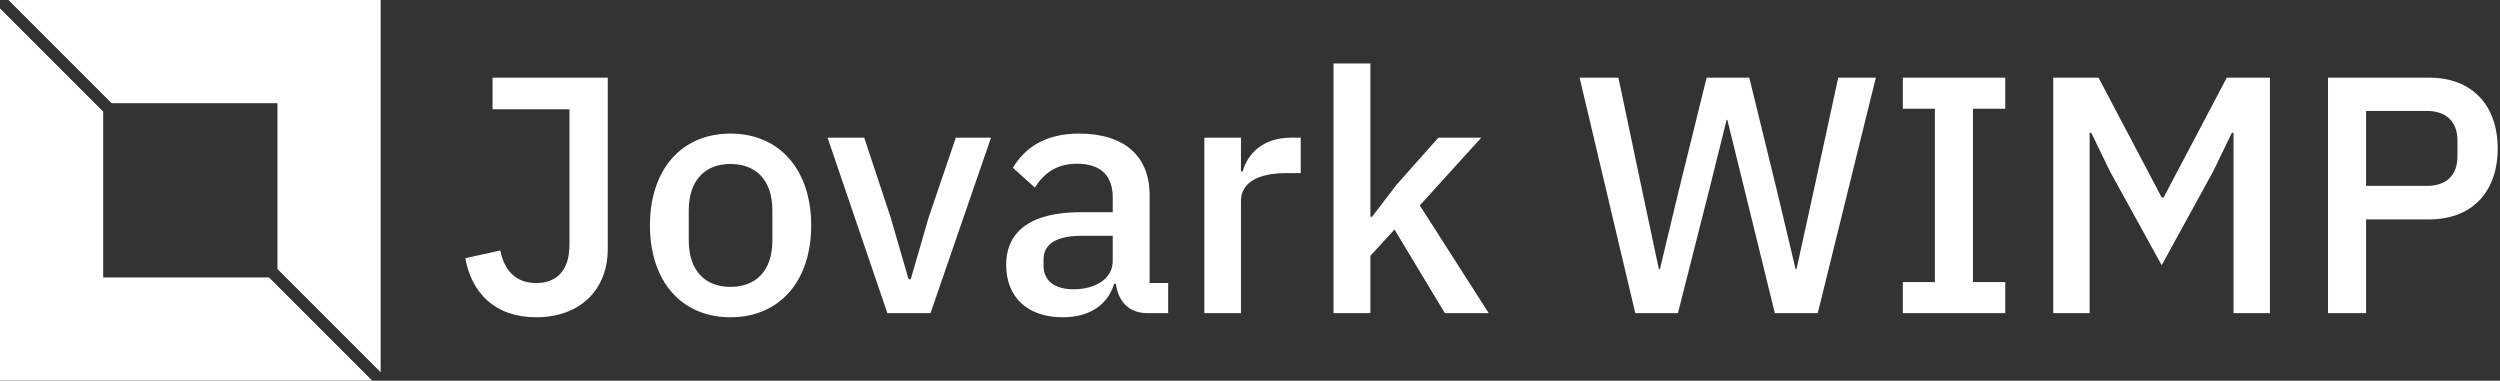 <svg data-v-423bf9ae="" xmlns="http://www.w3.org/2000/svg" viewBox="0 0 591 90" class="iconLeft"><rect x="0" y="0" width="591" height="90" fill="#333333" stroke="none"/><!----><!----><!----><g data-v-423bf9ae="" id="418eaad7-fc75-4420-a2df-6946b98da30a" fill="white" transform="matrix(5.698,0,0,5.698,107.835,-7.735)"><path d="M1.51 4.58L1.51 5.89L4.70 5.89L4.70 11.52C4.70 12.59 4.16 13.10 3.32 13.10C2.46 13.10 2.00 12.57 1.83 11.75L0.38 12.07C0.64 13.52 1.62 14.52 3.32 14.52C5.12 14.52 6.29 13.40 6.29 11.69L6.29 4.58ZM11.38 14.52C13.41 14.52 14.73 13.03 14.73 10.71C14.73 8.39 13.41 6.90 11.38 6.90C9.35 6.90 8.04 8.39 8.04 10.71C8.04 13.03 9.35 14.52 11.38 14.52ZM11.38 13.26C10.35 13.26 9.65 12.61 9.65 11.33L9.65 10.09C9.65 8.81 10.35 8.16 11.38 8.16C12.42 8.16 13.12 8.81 13.12 10.09L13.12 11.33C13.12 12.61 12.42 13.26 11.38 13.26ZM19.68 14.35L22.19 7.07L20.73 7.07L19.60 10.39L18.86 12.94L18.77 12.94L18.03 10.39L16.93 7.07L15.41 7.07L17.89 14.35ZM29.54 14.35L29.54 13.10L28.77 13.10L28.77 9.45C28.77 7.83 27.72 6.90 25.84 6.90C24.43 6.90 23.58 7.50 23.10 8.32L24.01 9.14C24.37 8.57 24.89 8.15 25.75 8.15C26.77 8.15 27.24 8.67 27.24 9.55L27.24 10.16L25.93 10.16C23.90 10.16 22.82 10.91 22.82 12.35C22.82 13.66 23.67 14.52 25.17 14.52C26.24 14.52 27.02 14.04 27.30 13.13L27.37 13.13C27.47 13.85 27.89 14.35 28.69 14.35ZM25.61 13.36C24.85 13.36 24.37 13.02 24.37 12.38L24.37 12.12C24.37 11.49 24.89 11.14 25.96 11.14L27.24 11.14L27.24 12.19C27.24 12.91 26.54 13.36 25.61 13.36ZM32.56 14.35L32.56 9.70C32.56 8.95 33.24 8.54 34.44 8.54L35.04 8.54L35.04 7.07L34.64 7.07C33.47 7.07 32.84 7.73 32.63 8.47L32.56 8.47L32.56 7.07L31.04 7.07L31.04 14.35ZM36.40 14.35L37.93 14.35L37.93 11.97L38.93 10.88L41.02 14.35L42.84 14.35L39.98 9.88L42.53 7.07L40.75 7.07L39.00 9.04L38.00 10.35L37.93 10.35L37.93 3.99L36.40 3.99ZM50.69 14.35L51.97 9.30L52.71 6.33L52.74 6.33L53.47 9.30L54.71 14.35L56.49 14.35L58.90 4.58L57.34 4.58L56.32 9.28L55.61 12.52L55.57 12.52L54.80 9.28L53.65 4.58L51.88 4.58L50.72 9.28L49.94 12.53L49.90 12.53L49.21 9.28L48.22 4.58L46.61 4.58L48.92 14.35ZM64.27 14.35L64.27 13.06L62.93 13.06L62.93 5.87L64.27 5.87L64.27 4.58L60.02 4.58L60.02 5.87L61.35 5.87L61.35 13.06L60.02 13.06L60.02 14.35ZM66.26 14.35L67.77 14.35L67.77 6.87L67.84 6.87L68.61 8.46L70.76 12.36L72.90 8.46L73.67 6.87L73.74 6.87L73.74 14.35L75.25 14.35L75.25 4.58L73.46 4.58L70.84 9.55L70.76 9.55L68.14 4.58L66.26 4.58ZM79.24 14.35L79.24 10.46L81.86 10.46C83.65 10.46 84.70 9.30 84.70 7.52C84.70 5.74 83.65 4.58 81.86 4.58L77.66 4.58L77.66 14.35ZM79.24 5.96L81.76 5.96C82.56 5.96 83.03 6.40 83.03 7.18L83.03 7.85C83.03 8.64 82.56 9.07 81.76 9.07L79.24 9.07Z"></path></g><!----><g data-v-423bf9ae="" id="65b79c8a-6b7a-4f3e-8c6a-fb4c47d7fd9f" transform="matrix(2.812,0,0,2.812,0,0)" stroke="none" fill="white"><path d="M9.382 8.675h13.943v13.943L32 31.293V0H.707zM22.618 23.325H8.675V9.382L0 .707V32h31.293z"></path></g><!----></svg>